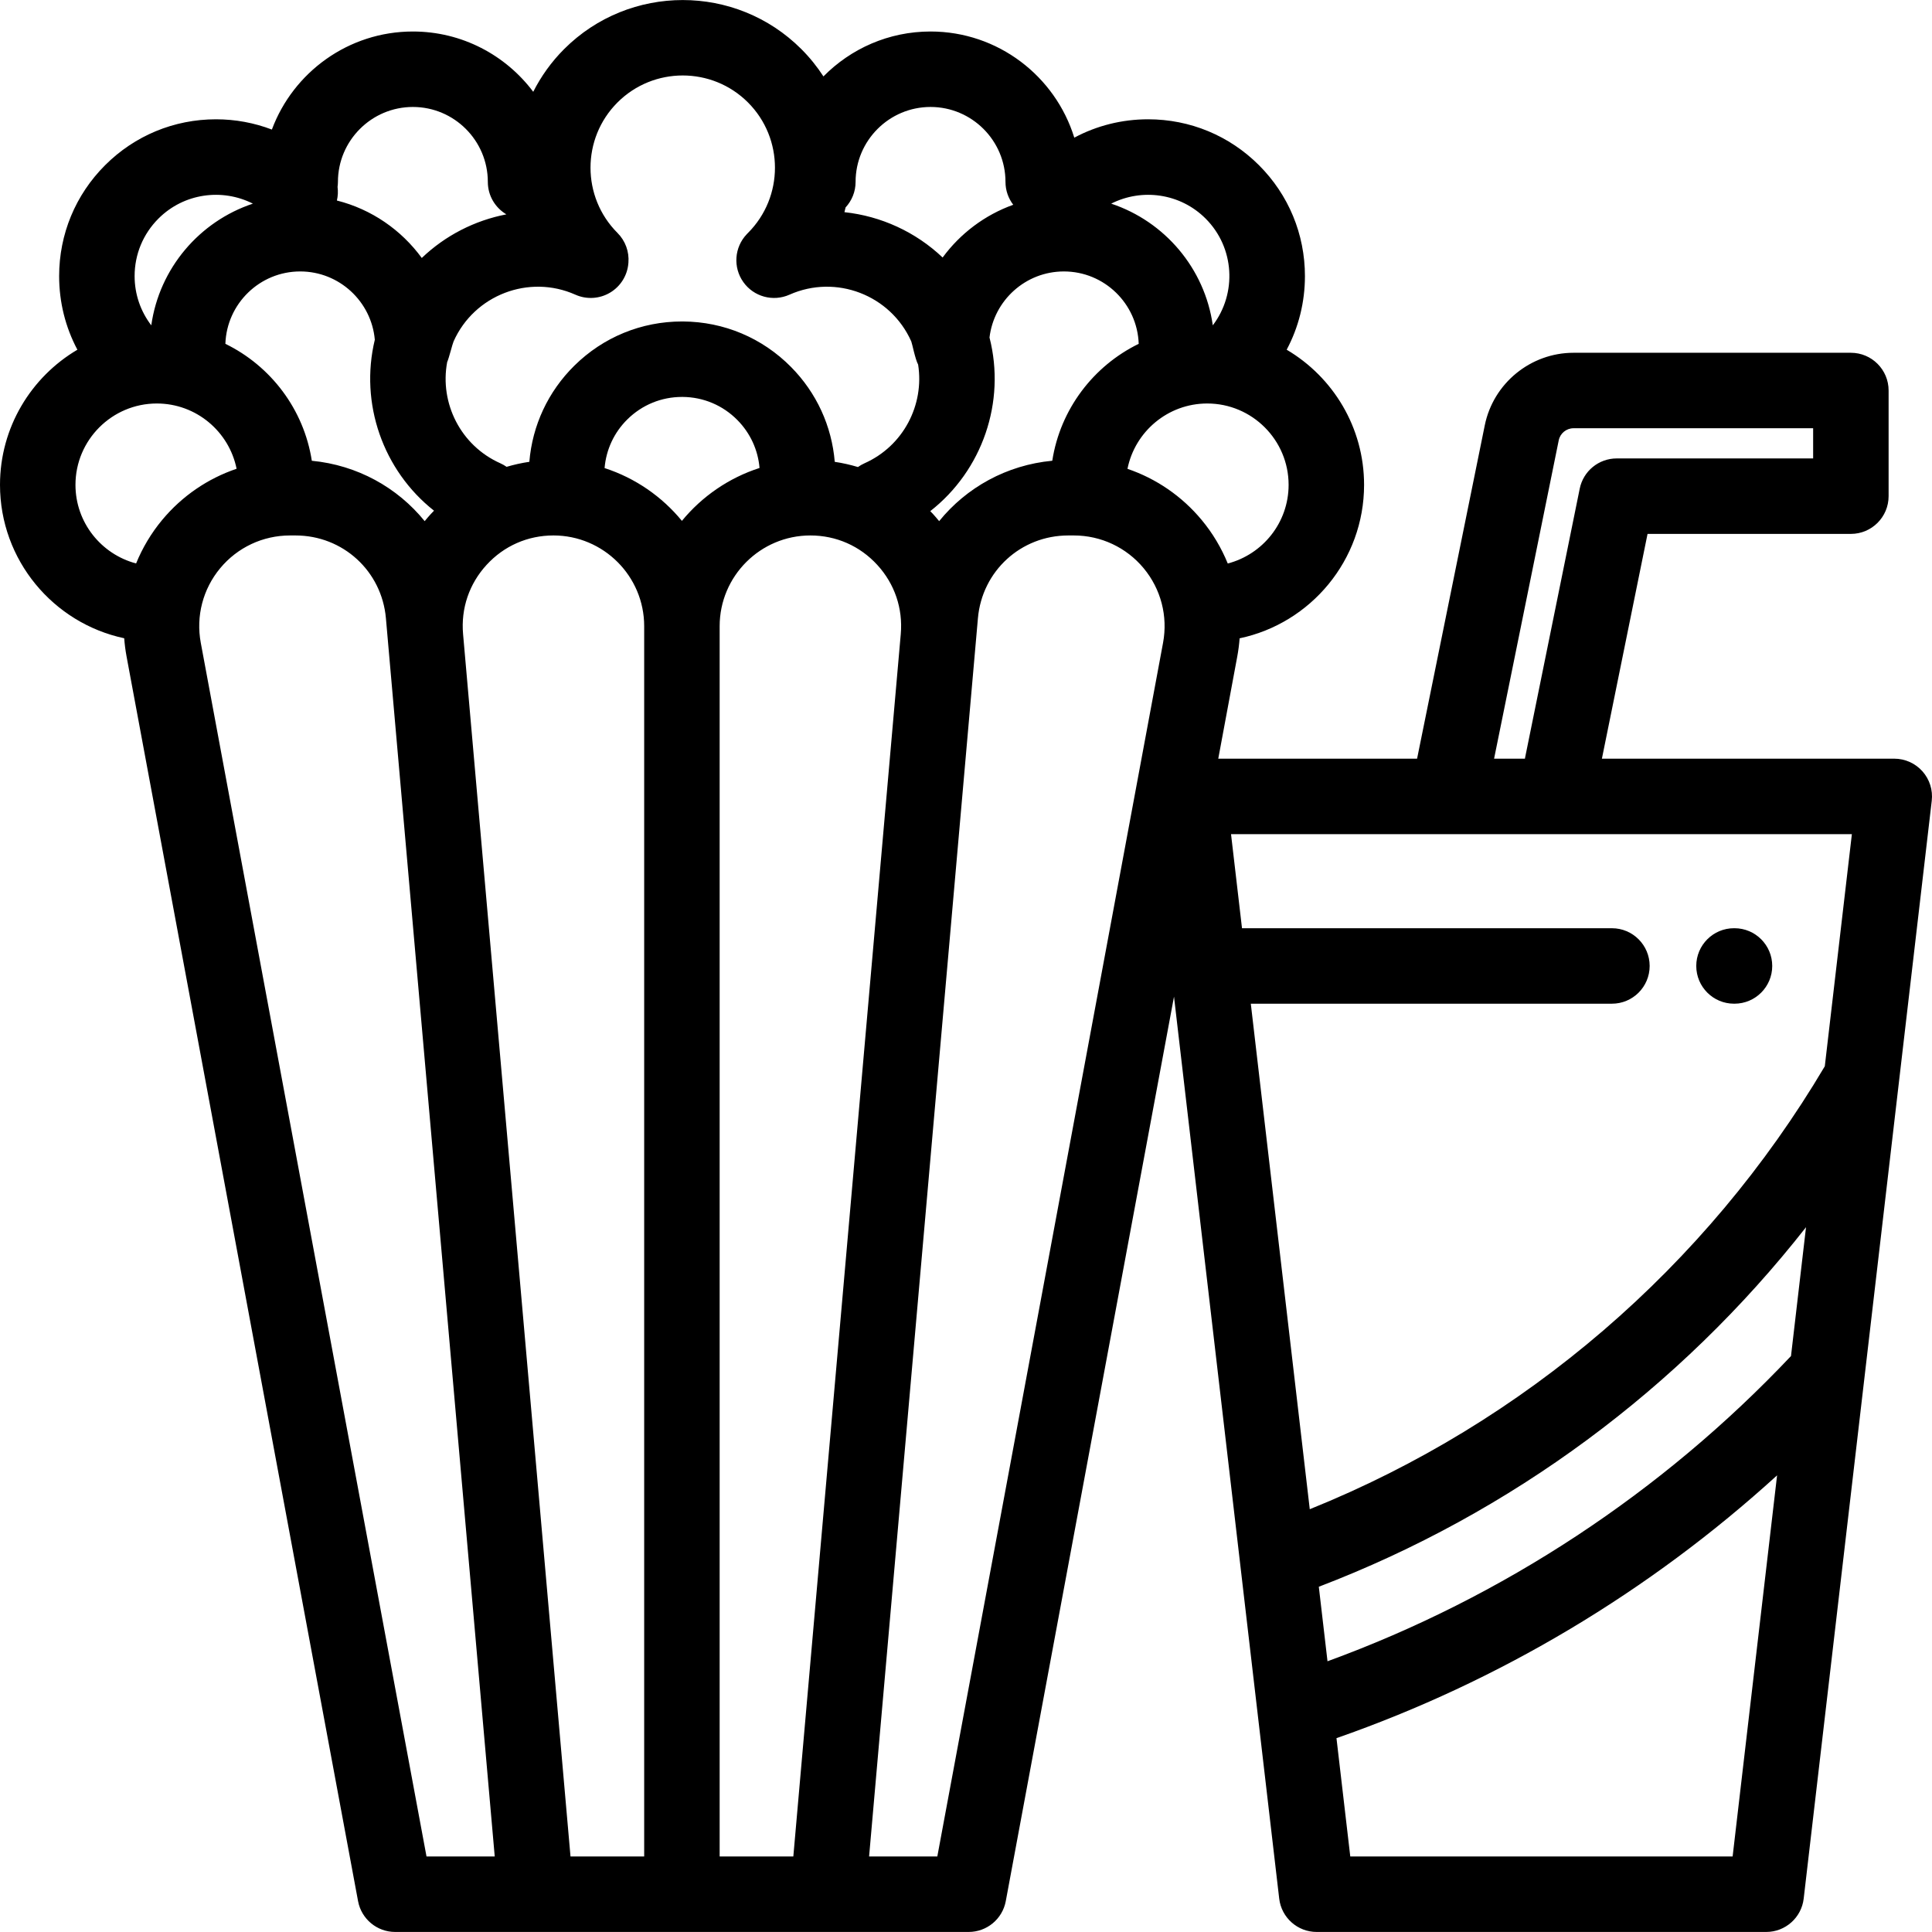 <?xml version="1.0" encoding="iso-8859-1"?>
<!-- Generator: Adobe Illustrator 19.0.0, SVG Export Plug-In . SVG Version: 6.00 Build 0)  -->
<svg version="1.1" id="Capa_1" xmlns="http://www.w3.org/2000/svg" xmlns:xlink="http://www.w3.org/1999/xlink" x="0px" y="0px"
	 viewBox="0 0 512 512" style="enable-background:new 0 0 512 512;" xml:space="preserve">
<g>
	<g>
		<path d="M509.47,204.408c-1.897-2.132-4.616-3.351-7.47-3.351h-77.48l12.097-59.568H490.5c5.522,0,10-4.477,10-10v-28
			c0-5.523-4.478-10-10-10H417c-11.367,0-21.259,8.085-23.52,19.224l-17.939,88.344h-52.689l5.033-27.058
			c0.3-1.611,0.508-3.226,0.627-4.838c18.814-3.965,32.983-20.691,32.983-40.668c0-15.239-8.25-28.581-20.512-35.816
			c3.16-5.934,4.838-12.588,4.838-19.5c0-11.102-4.324-21.54-12.174-29.39c-7.851-7.85-18.288-12.173-29.39-12.173
			c-6.935,0-13.61,1.687-19.558,4.867c-5.021-16.273-20.2-28.133-38.1-28.133c-11.096,0-21.144,4.562-28.377,11.903
			c-1.664-2.564-3.612-4.995-5.858-7.241c-17.331-17.331-45.532-17.332-62.865,0c-3.405,3.405-6.12,7.237-8.187,11.316
			c-7.278-9.695-18.866-15.978-31.894-15.978c-17.102,0-31.719,10.827-37.367,25.985c-4.669-1.779-9.668-2.719-14.814-2.719
			c-11.102,0-21.539,4.323-29.389,12.173c-7.852,7.85-12.175,18.288-12.175,29.39c0,6.913,1.678,13.567,4.838,19.5
			C8.25,99.912,0,113.253,0,128.493c0,19.953,14.135,36.661,32.916,40.652c0.119,1.618,0.328,3.239,0.629,4.854l61.344,329.818
			c0.881,4.736,5.014,8.171,9.831,8.171h151.99c4.817,0,8.95-3.435,9.831-8.171l44.581-239.693l17.597,150.86
			c0,0.002,0,0.005,0,0.008l3.222,27.619l7.061,60.537c0.588,5.041,4.858,8.841,9.933,8.841h119.129
			c5.074,0,9.345-3.801,9.933-8.841l21.775-186.681l3.436-29.455l8.725-74.797C512.264,209.38,511.367,206.54,509.47,204.408z
			 M319.505,57.928c7.71,7.709,8.329,19.842,1.898,28.288c-2.13-15.126-12.778-27.546-26.924-32.248
			C302.576,49.854,312.744,51.166,319.505,57.928z M281.941,71.936c10.722,0,19.464,8.546,19.828,19.181
			c-12.006,5.859-20.79,17.333-22.906,30.983c-12.091,1.136-22.741,7.083-29.978,16.009c-0.531-0.651-1.077-1.291-1.646-1.913
			c-0.231-0.252-0.475-0.49-0.711-0.737c13.776-10.764,20.077-28.891,15.702-46.012C263.399,79.601,271.785,71.936,281.941,71.936z
			 M224.083,54.98c1.644-1.782,2.656-4.156,2.656-6.771c-0.001-10.952,8.909-19.863,19.862-19.863s19.863,8.911,19.863,19.863
			c0,2.28,0.771,4.375,2.056,6.057c-7.548,2.707-14.047,7.628-18.714,13.979c-7.134-6.774-16.324-10.986-26.021-12.016
			C223.898,55.815,223.982,55.396,224.083,54.98z M152.489,78.095c2.962,1.32,6.385,1.121,9.176-0.537
			c2.79-1.657,4.603-4.565,4.861-7.8l0.013-0.159c0.234-2.92-0.825-5.796-2.896-7.868c-9.534-9.534-9.534-25.047,0-34.581
			c9.534-9.533,25.046-9.534,34.58,0c9.533,9.534,9.533,25.047,0,34.581c-0.063,0.063-0.126,0.127-0.188,0.192l-0.15,0.159
			c-3.28,3.462-3.66,8.76-0.905,12.654c2.754,3.895,7.874,5.301,12.233,3.36c12.318-5.489,26.799,0.07,32.286,12.386
			c0.213,0.478,1.046,4.74,1.814,6.134c1.681,10.656-3.887,21.558-14.2,26.152c-0.627,0.28-1.211,0.616-1.75,1
			c-2.008-0.602-4.06-1.066-6.145-1.377c-0.783-9.466-4.811-18.276-11.564-25.117c-7.622-7.721-17.795-12.012-28.644-12.083
			c-0.091,0-0.182,0-0.271,0c-10.749,0-20.871,4.153-28.527,11.711c-6.965,6.875-11.127,15.829-11.93,25.48
			c-2.045,0.302-4.058,0.75-6.03,1.332c-0.515-0.36-1.068-0.68-1.664-0.945c-10.524-4.688-16.105-15.945-14.085-26.806
			c0.476-1.037,1.388-4.78,1.7-5.48C125.689,78.166,140.173,72.609,152.489,78.095z M89.458,49.534
			c0.058-0.435,0.098-0.875,0.098-1.326c0-10.951,8.91-19.862,19.863-19.862c10.952,0,19.862,8.911,19.862,19.863
			c0,3.662,1.975,6.855,4.912,8.597c-8.364,1.613-16.184,5.596-22.417,11.56C106.36,60.94,98.449,55.448,89.281,53.14
			C89.558,51.956,89.617,50.735,89.458,49.534z M79.556,71.935c10.356,0,18.875,7.969,19.774,18.096
			c-4.07,16.884,2.176,34.654,15.688,45.309c-0.275,0.285-0.558,0.563-0.826,0.856c-0.57,0.622-1.116,1.262-1.646,1.913
			c-7.225-8.909-17.851-14.85-29.911-16.002c-2.114-13.654-10.898-25.131-22.907-30.991C60.092,80.481,68.834,71.935,79.556,71.935z
			 M41.99,57.928c6.761-6.762,16.929-8.075,25.026-3.96C52.869,58.67,42.221,71.092,40.092,86.219
			c-2.853-3.735-4.418-8.264-4.418-13.044C35.674,67.416,37.917,62.001,41.99,57.928z M42.975,137.793
			c-2.92,3.513-5.225,7.406-6.909,11.527C26.835,146.88,20,138.48,20,128.493c0-11.89,9.673-21.563,21.563-21.563
			c10.43,0,19.149,7.444,21.135,17.298C55.087,126.804,48.25,131.447,42.975,137.793z M113.03,491.989L53.207,170.343
			c-1.311-7.048,0.566-14.253,5.148-19.766c4.583-5.513,11.322-8.675,18.491-8.675h1.473c12.556,0,22.853,9.432,23.952,21.939
			l0.522,5.943c0,0.006,0,0.012,0.001,0.018l28.316,322.187H113.03z M170.715,491.989H151.19l-28.472-323.958
			c-0.592-6.791,1.617-13.299,6.223-18.326c4.609-5.032,10.906-7.804,17.73-7.804c13.258,0,24.044,10.786,24.044,24.044V491.989z
			 M180.715,138.035c-5.296-6.448-12.385-11.363-20.496-13.992c0.413-4.889,2.514-9.425,6.043-12.909
			c3.887-3.837,9.024-5.945,14.481-5.945c0.045,0,0.092,0,0.138,0c5.508,0.036,10.671,2.213,14.54,6.133
			c3.415,3.459,5.455,7.911,5.863,12.695C193.143,126.641,186.026,131.567,180.715,138.035z M190.715,491.989V165.946
			c0-13.258,10.786-24.044,24.044-24.044c6.824,0,13.121,2.771,17.73,7.804c4.61,5.032,6.819,11.548,6.222,18.346L210.24,491.989
			H190.715z M308.222,170.343l-59.824,321.646h-18.08l28.841-328.148c1.099-12.507,11.396-21.939,23.951-21.939h1.473
			c7.169,0,13.908,3.162,18.491,8.675C307.656,156.09,309.533,163.295,308.222,170.343z M298.792,124.246
			c1.979-9.863,10.703-17.317,21.139-17.317c11.89,0,21.563,9.673,21.563,21.563c0.001,10.01-6.864,18.423-16.125,20.842
			c-1.684-4.126-3.991-8.025-6.915-11.542C313.193,131.462,306.379,126.826,298.792,124.246z M413.08,116.692
			c0.377-1.856,2.025-3.203,3.92-3.203h63.5v8h-52.057c-4.756,0-8.854,3.349-9.8,8.01l-14.479,71.297
			c-0.018,0.087-0.024,0.174-0.04,0.261h-8.176L413.08,116.692z M459.163,491.989H357.837l-3.658-31.359
			c43.121-15.044,82.923-38.821,116.766-69.646L459.163,491.989z M474.633,359.363c-34.167,36.171-76.378,63.943-122.83,80.892
			l-0.57-4.883l-1.734-14.867c50.969-19.477,95.589-52.546,129.116-95.285L474.633,359.363z M347.102,399.96l-15.626-133.97h95.7
			c5.522,0,10-4.477,10-10c0-5.523-4.478-10-10-10h-98.033l-2.908-24.932h164.531l-7.175,61.511
			C452.124,335.719,404.046,376.999,347.102,399.96z"/>
	</g>
</g>
<g>
	<g>
		<path d="M459.659,245.988h-0.132c-5.522,0-10,4.477-10,10c0,5.523,4.478,10,10,10h0.132c5.522,0,10-4.477,10-10
			C469.659,250.465,465.181,245.988,459.659,245.988z"/>
	</g>
</g>
<g>
</g>
<g>
</g>
<g>
</g>
<g>
</g>
<g>
</g>
<g>
</g>
<g>
</g>
<g>
</g>
<g>
</g>
<g>
</g>
<g>
</g>
<g>
</g>
<g>
</g>
<g>
</g>
<g>
</g>
</svg>

